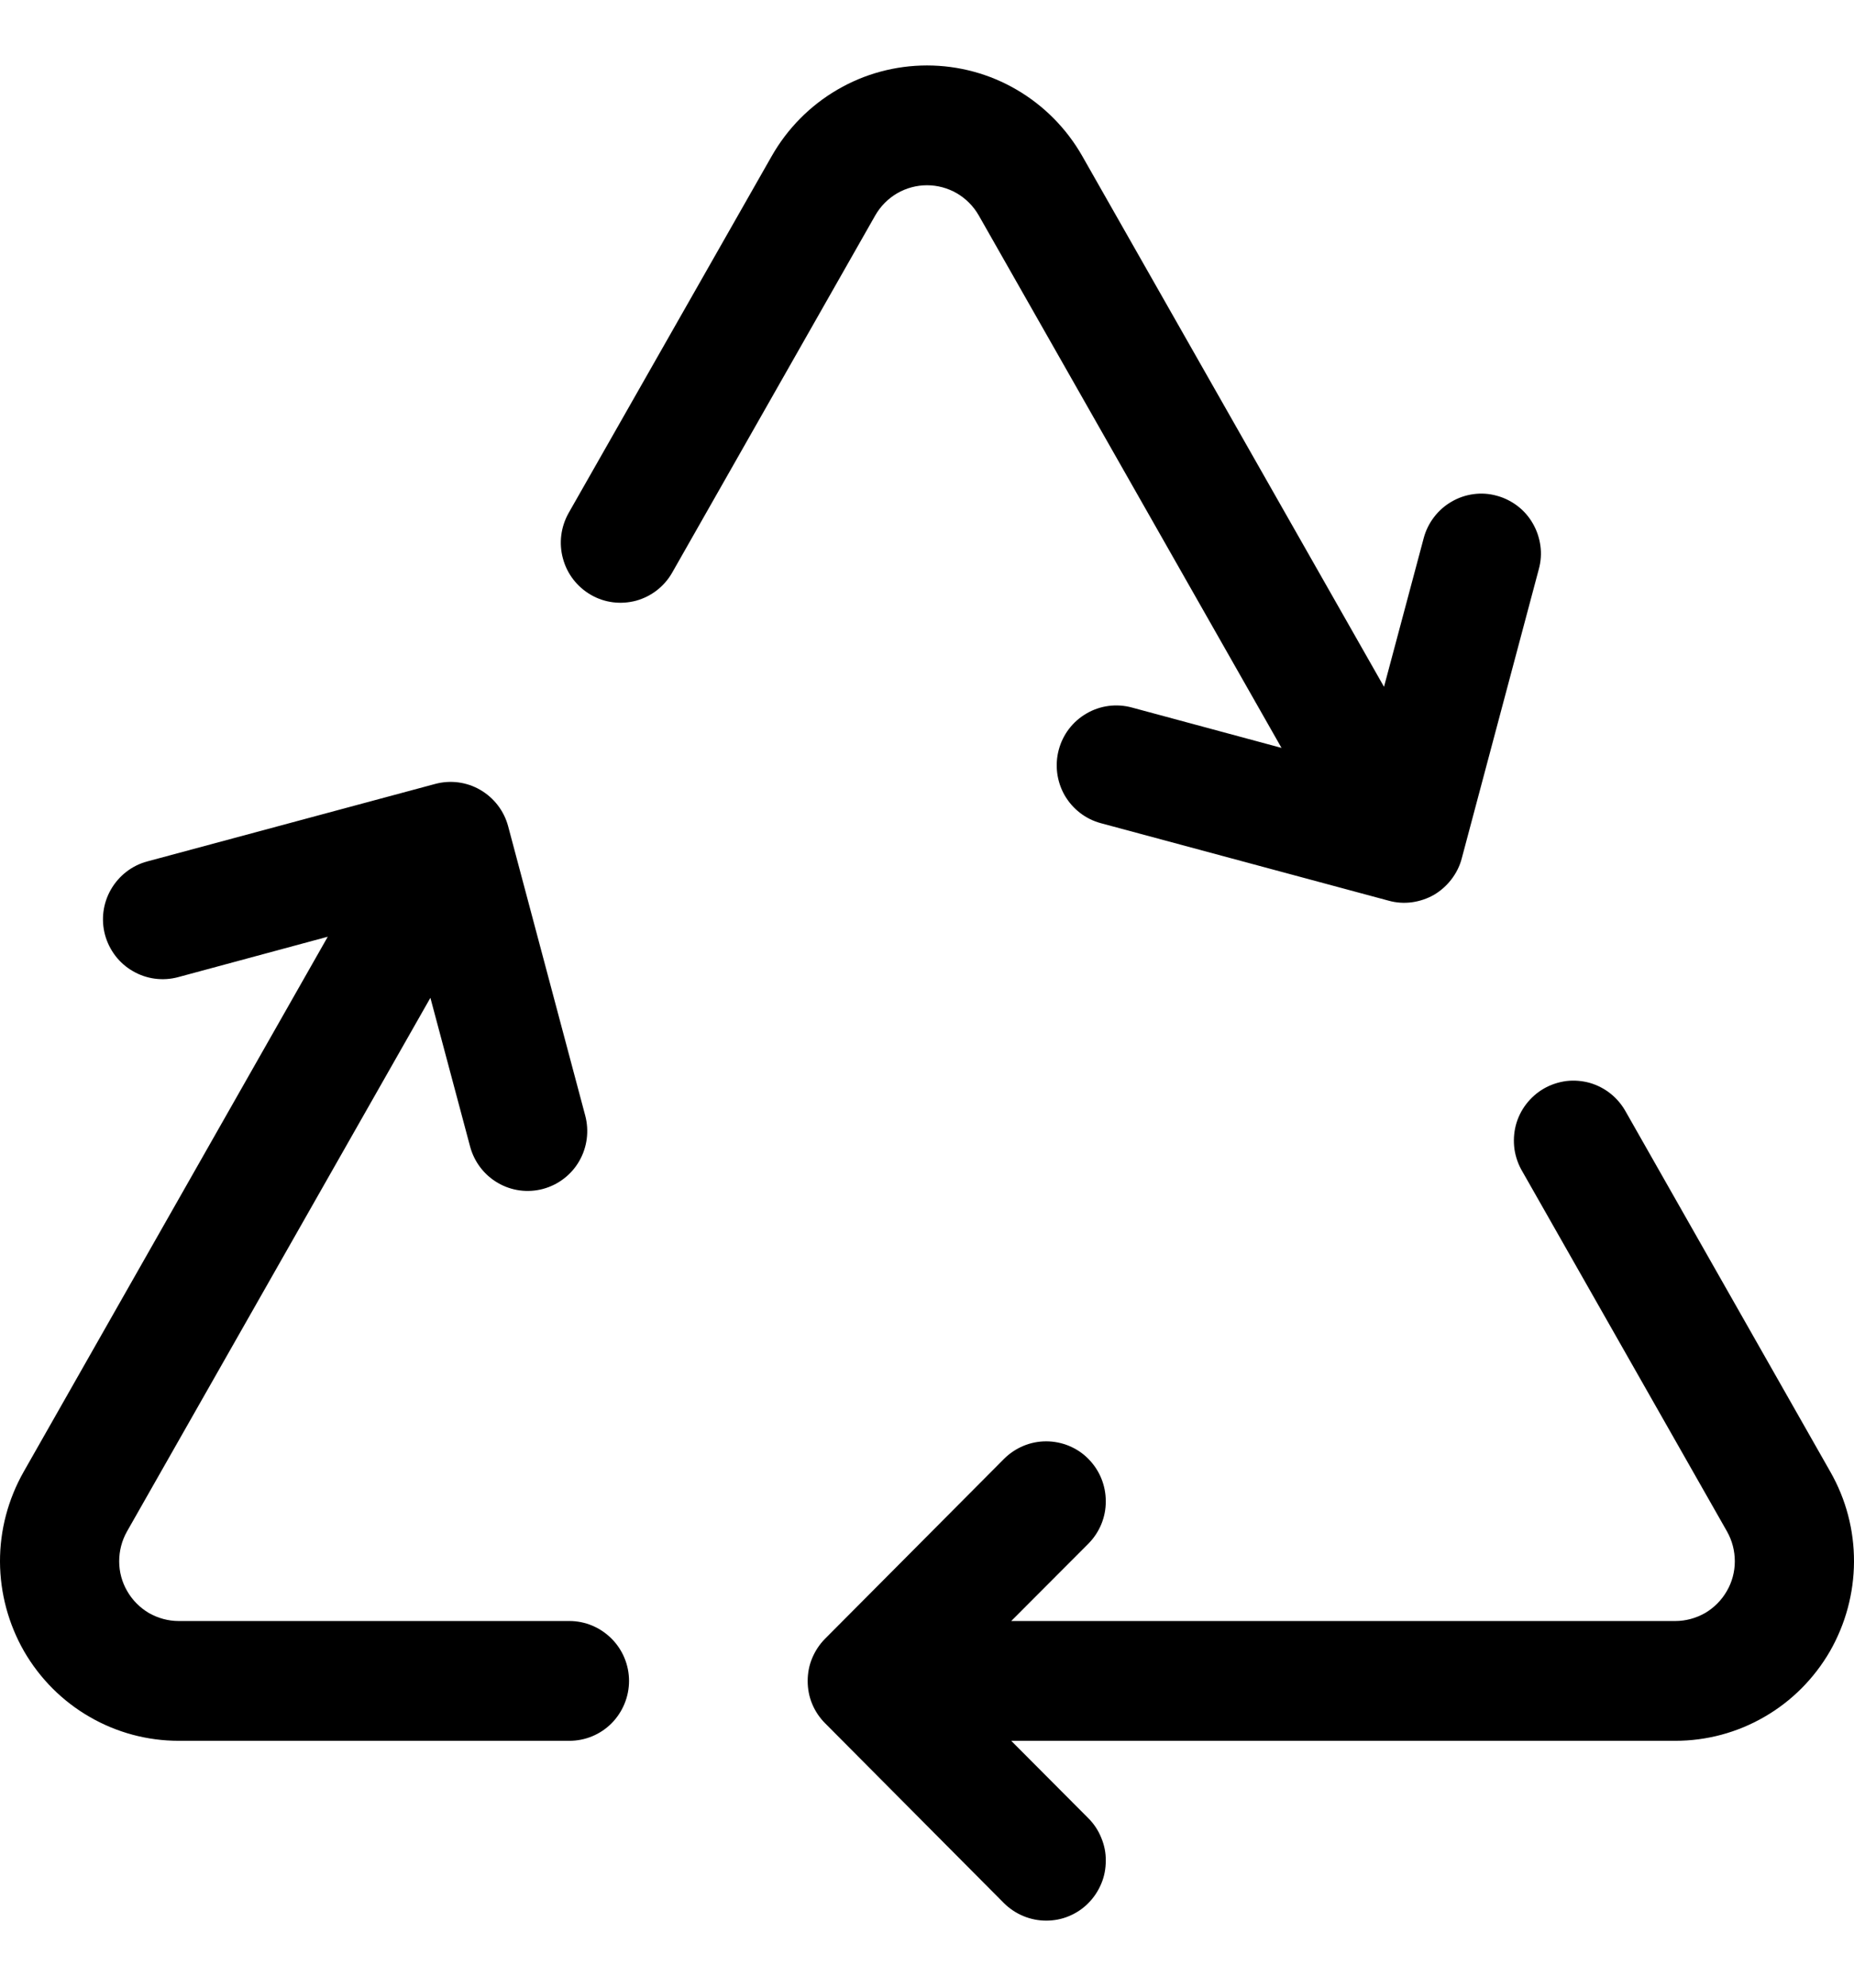 <svg width="14" height="15" viewBox="0 0 14 15" fill="none" xmlns="http://www.w3.org/2000/svg">
<path d="M8.172 1.177C8.054 0.97 7.883 0.797 7.677 0.677C7.472 0.557 7.238 0.494 7 0.494C6.762 0.494 6.528 0.557 6.323 0.677C6.117 0.797 5.946 0.97 5.828 1.177L4.294 3.871C4.235 3.976 4.219 4.099 4.251 4.215C4.282 4.331 4.358 4.429 4.462 4.489C4.565 4.549 4.688 4.564 4.804 4.533C4.919 4.501 5.017 4.425 5.076 4.321L6.609 1.626C6.649 1.556 6.706 1.499 6.774 1.459C6.843 1.419 6.921 1.398 7 1.398C7.079 1.398 7.157 1.419 7.226 1.459C7.294 1.499 7.351 1.556 7.391 1.626L9.677 5.644L8.546 5.339C8.431 5.308 8.308 5.324 8.205 5.384C8.101 5.444 8.026 5.542 7.995 5.658C7.964 5.774 7.98 5.897 8.039 6.001C8.099 6.105 8.197 6.181 8.312 6.212L10.486 6.797C10.543 6.813 10.603 6.817 10.662 6.809C10.72 6.801 10.777 6.782 10.828 6.753C10.879 6.723 10.924 6.683 10.96 6.636C10.996 6.589 11.023 6.536 11.038 6.478L11.62 4.295C11.636 4.237 11.64 4.177 11.632 4.119C11.624 4.06 11.605 4.003 11.575 3.951C11.546 3.9 11.507 3.855 11.46 3.819C11.413 3.783 11.359 3.756 11.302 3.741C11.245 3.725 11.186 3.721 11.127 3.729C11.068 3.737 11.012 3.756 10.961 3.786C10.909 3.816 10.865 3.855 10.829 3.902C10.793 3.949 10.766 4.003 10.751 4.06L10.451 5.183L8.172 1.177ZM2.475 7.069L1.345 7.374C1.23 7.405 1.107 7.389 1.004 7.329C0.9 7.27 0.825 7.171 0.793 7.055C0.762 6.939 0.778 6.816 0.838 6.712C0.898 6.608 0.996 6.532 1.111 6.501L3.286 5.916C3.401 5.885 3.524 5.901 3.627 5.961C3.73 6.021 3.806 6.119 3.837 6.235L4.419 8.418C4.45 8.534 4.434 8.658 4.374 8.762C4.315 8.865 4.216 8.941 4.101 8.972C3.986 9.003 3.863 8.987 3.76 8.927C3.656 8.867 3.581 8.768 3.55 8.653L3.25 7.53L0.959 11.557C0.92 11.626 0.9 11.703 0.9 11.783C0.9 11.862 0.921 11.94 0.961 12.008C1 12.076 1.057 12.133 1.125 12.173C1.194 12.212 1.271 12.233 1.35 12.233H4.3C4.419 12.233 4.533 12.281 4.618 12.366C4.702 12.45 4.75 12.565 4.75 12.685C4.75 12.805 4.702 12.92 4.618 13.005C4.533 13.09 4.419 13.137 4.3 13.137H1.35C1.113 13.137 0.881 13.075 0.676 12.956C0.471 12.838 0.301 12.667 0.182 12.462C0.064 12.256 0.001 12.023 7.70955e-06 11.786C-0.001 11.548 0.061 11.315 0.178 11.108L2.475 7.069ZM12.278 8.392C12.249 8.339 12.21 8.292 12.164 8.255C12.117 8.217 12.063 8.189 12.005 8.172C11.947 8.156 11.887 8.151 11.828 8.158C11.768 8.166 11.71 8.185 11.658 8.215C11.606 8.245 11.561 8.285 11.524 8.333C11.488 8.38 11.461 8.435 11.446 8.493C11.431 8.552 11.428 8.613 11.436 8.672C11.445 8.732 11.465 8.789 11.496 8.841L13.041 11.557C13.08 11.626 13.1 11.703 13.1 11.783C13.1 11.862 13.079 11.94 13.039 12.008C13 12.076 12.943 12.133 12.875 12.173C12.806 12.212 12.729 12.233 12.65 12.233H7.636L8.219 11.649C8.303 11.564 8.351 11.449 8.35 11.329C8.35 11.209 8.303 11.094 8.218 11.009C8.177 10.967 8.127 10.934 8.072 10.911C8.018 10.889 7.959 10.877 7.9 10.877C7.78 10.877 7.666 10.925 7.581 11.01L6.231 12.366C6.189 12.408 6.156 12.458 6.133 12.513C6.11 12.567 6.099 12.626 6.099 12.686C6.099 12.745 6.11 12.804 6.133 12.859C6.156 12.914 6.189 12.963 6.231 13.005L7.581 14.362C7.666 14.446 7.78 14.494 7.9 14.494C7.959 14.494 8.018 14.483 8.072 14.46C8.127 14.437 8.177 14.404 8.218 14.362C8.26 14.32 8.293 14.27 8.316 14.215C8.339 14.161 8.35 14.102 8.35 14.042C8.351 13.983 8.339 13.924 8.316 13.869C8.294 13.814 8.261 13.764 8.219 13.722L7.636 13.137H12.65C12.887 13.137 13.119 13.075 13.324 12.956C13.529 12.838 13.699 12.667 13.818 12.462C13.936 12.256 13.999 12.023 14 11.786C14.001 11.548 13.94 11.315 13.822 11.108L12.278 8.392Z" fill="currentColor"/>
</svg>
